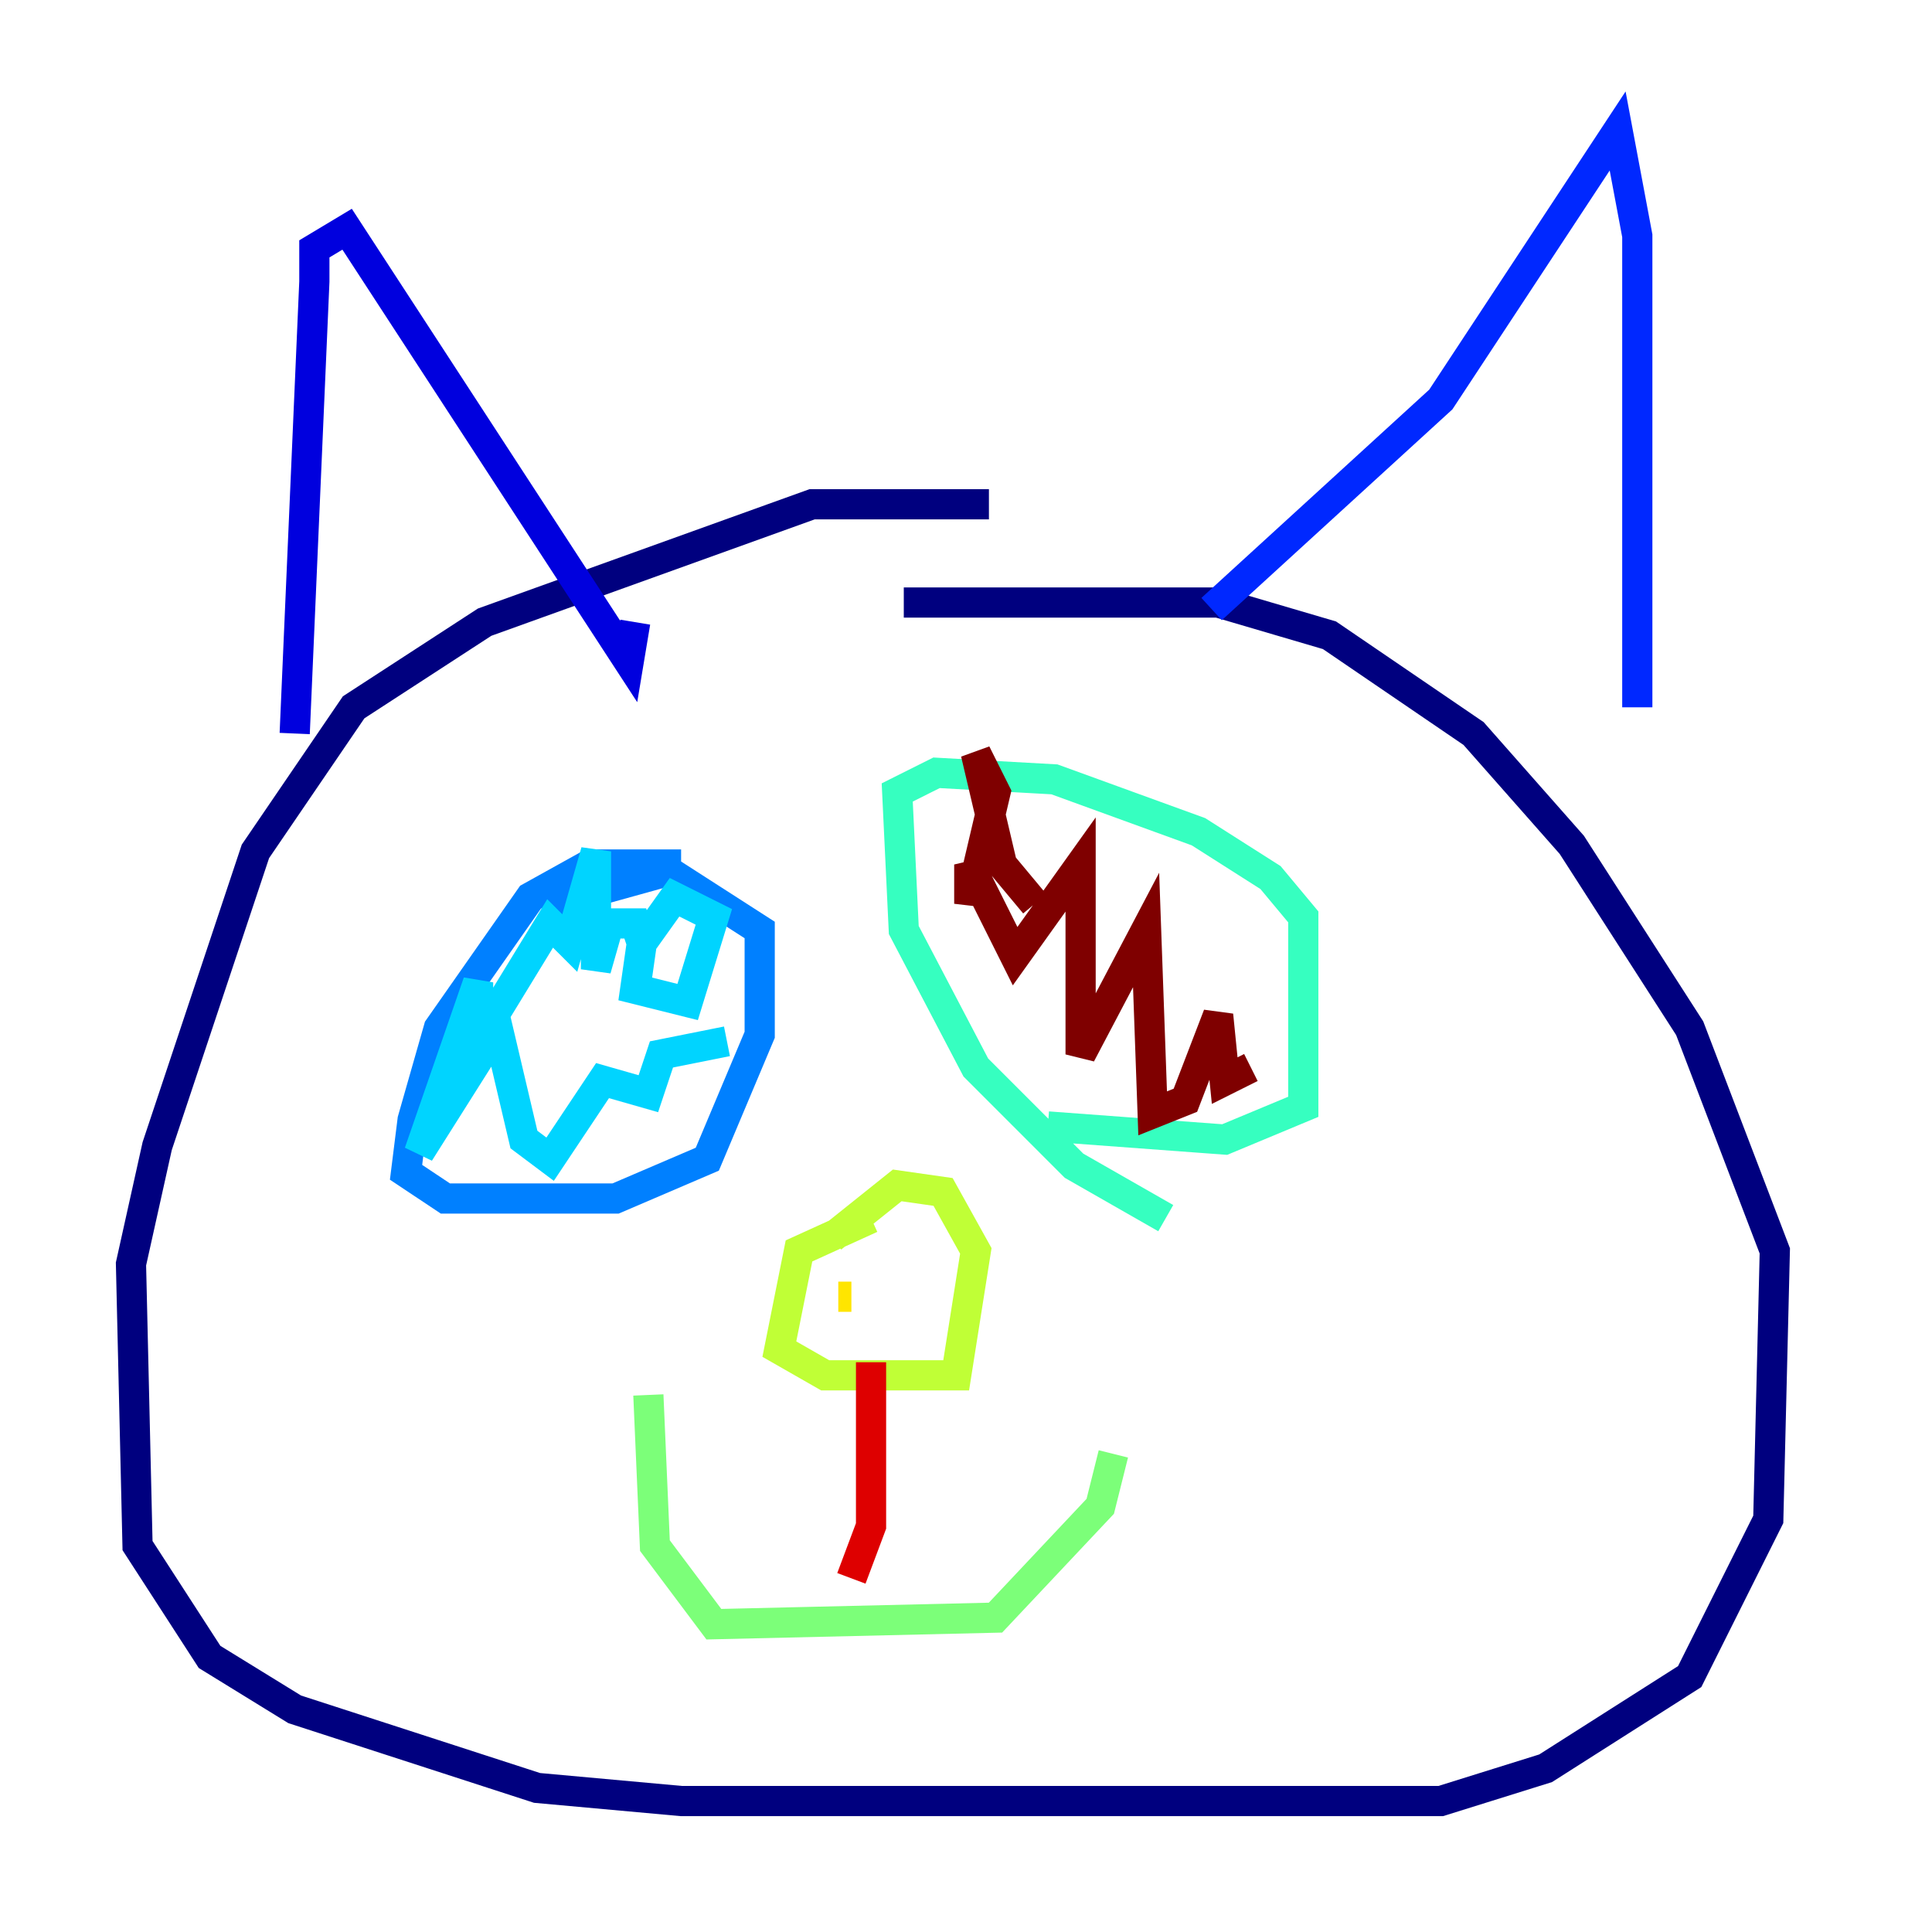 <?xml version="1.0" encoding="utf-8" ?>
<svg baseProfile="tiny" height="128" version="1.2" viewBox="0,0,128,128" width="128" xmlns="http://www.w3.org/2000/svg" xmlns:ev="http://www.w3.org/2001/xml-events" xmlns:xlink="http://www.w3.org/1999/xlink"><defs /><polyline fill="none" points="65.519,33.41 53.803,33.41 32.108,41.22 23.43,46.861 16.922,56.407 10.414,75.932 8.678,83.742 9.112,102.4 13.885,109.776 19.525,113.248 35.58,118.454 45.125,119.322 95.458,119.322 102.4,117.153 111.946,111.078 117.153,100.664 117.586,82.875 111.946,68.122 104.136,55.973 97.627,48.597 88.081,42.088 80.705,39.919 59.878,39.919" stroke="#00007f" stroke-width="2" /><polyline fill="none" points="19.525,48.597 20.827,18.658 20.827,16.488 22.997,15.186 41.654,43.824 42.088,41.22" stroke="#0000de" stroke-width="2" /><polyline fill="none" points="80.271,40.352 95.458,26.468 107.173,8.678 108.475,15.62 108.475,46.861" stroke="#0028ff" stroke-width="2" /><polyline fill="none" points="45.125,57.275 39.051,57.275 35.146,59.444 29.071,68.122 27.336,74.197 26.902,77.668 29.505,79.403 40.786,79.403 46.861,76.8 50.332,68.556 50.332,61.614 44.258,57.709 36.447,59.878" stroke="#0080ff" stroke-width="2" /><polyline fill="none" points="42.522,62.481 42.088,65.519 45.559,66.386 47.295,60.746 44.691,59.444 42.522,62.481 42.088,61.18 40.352,61.18 39.485,64.217 39.485,56.407 37.749,62.481 36.447,61.18 31.675,68.99 31.675,65.085 27.77,76.366 32.976,68.122 34.712,75.498 36.447,76.8 39.919,71.593 42.956,72.461 43.824,69.858 48.163,68.99" stroke="#00d4ff" stroke-width="2" /><polyline fill="none" points="77.234,80.705 71.159,77.234 64.651,70.725 59.878,61.614 59.444,52.502 62.047,51.2 69.858,51.634 79.403,55.105 84.176,58.142 86.346,60.746 86.346,73.329 81.139,75.498 69.424,74.63" stroke="#36ffc0" stroke-width="2" /><polyline fill="none" points="42.956,92.42 43.39,102.4 47.295,107.607 65.953,107.173 72.895,99.797 73.763,96.325" stroke="#7cff79" stroke-width="2" /><polyline fill="none" points="57.709,80.705 52.936,82.875 51.634,89.383 54.671,91.119 63.349,91.119 64.651,82.875 62.481,78.969 59.444,78.536 55.105,82.007" stroke="#c0ff36" stroke-width="2" /><polyline fill="none" points="55.539,85.912 56.407,85.912" stroke="#ffe500" stroke-width="2" /><polyline fill="none" points="62.047,86.78 62.047,86.78" stroke="#ff9400" stroke-width="2" /><polyline fill="none" points="60.312,85.912 60.312,85.912" stroke="#ff4600" stroke-width="2" /><polyline fill="none" points="57.709,90.251 57.709,101.098 56.407,104.57" stroke="#de0000" stroke-width="2" /><polyline fill="none" points="68.556,59.878 66.386,57.275 64.651,49.898 65.953,52.502 64.217,59.878 64.217,57.275 67.254,63.349 71.593,57.275 71.593,69.858 75.932,61.614 76.366,73.763 78.536,72.895 80.705,67.254 81.139,71.593 82.875,70.725" stroke="#7f0000" stroke-width="2" /></svg>